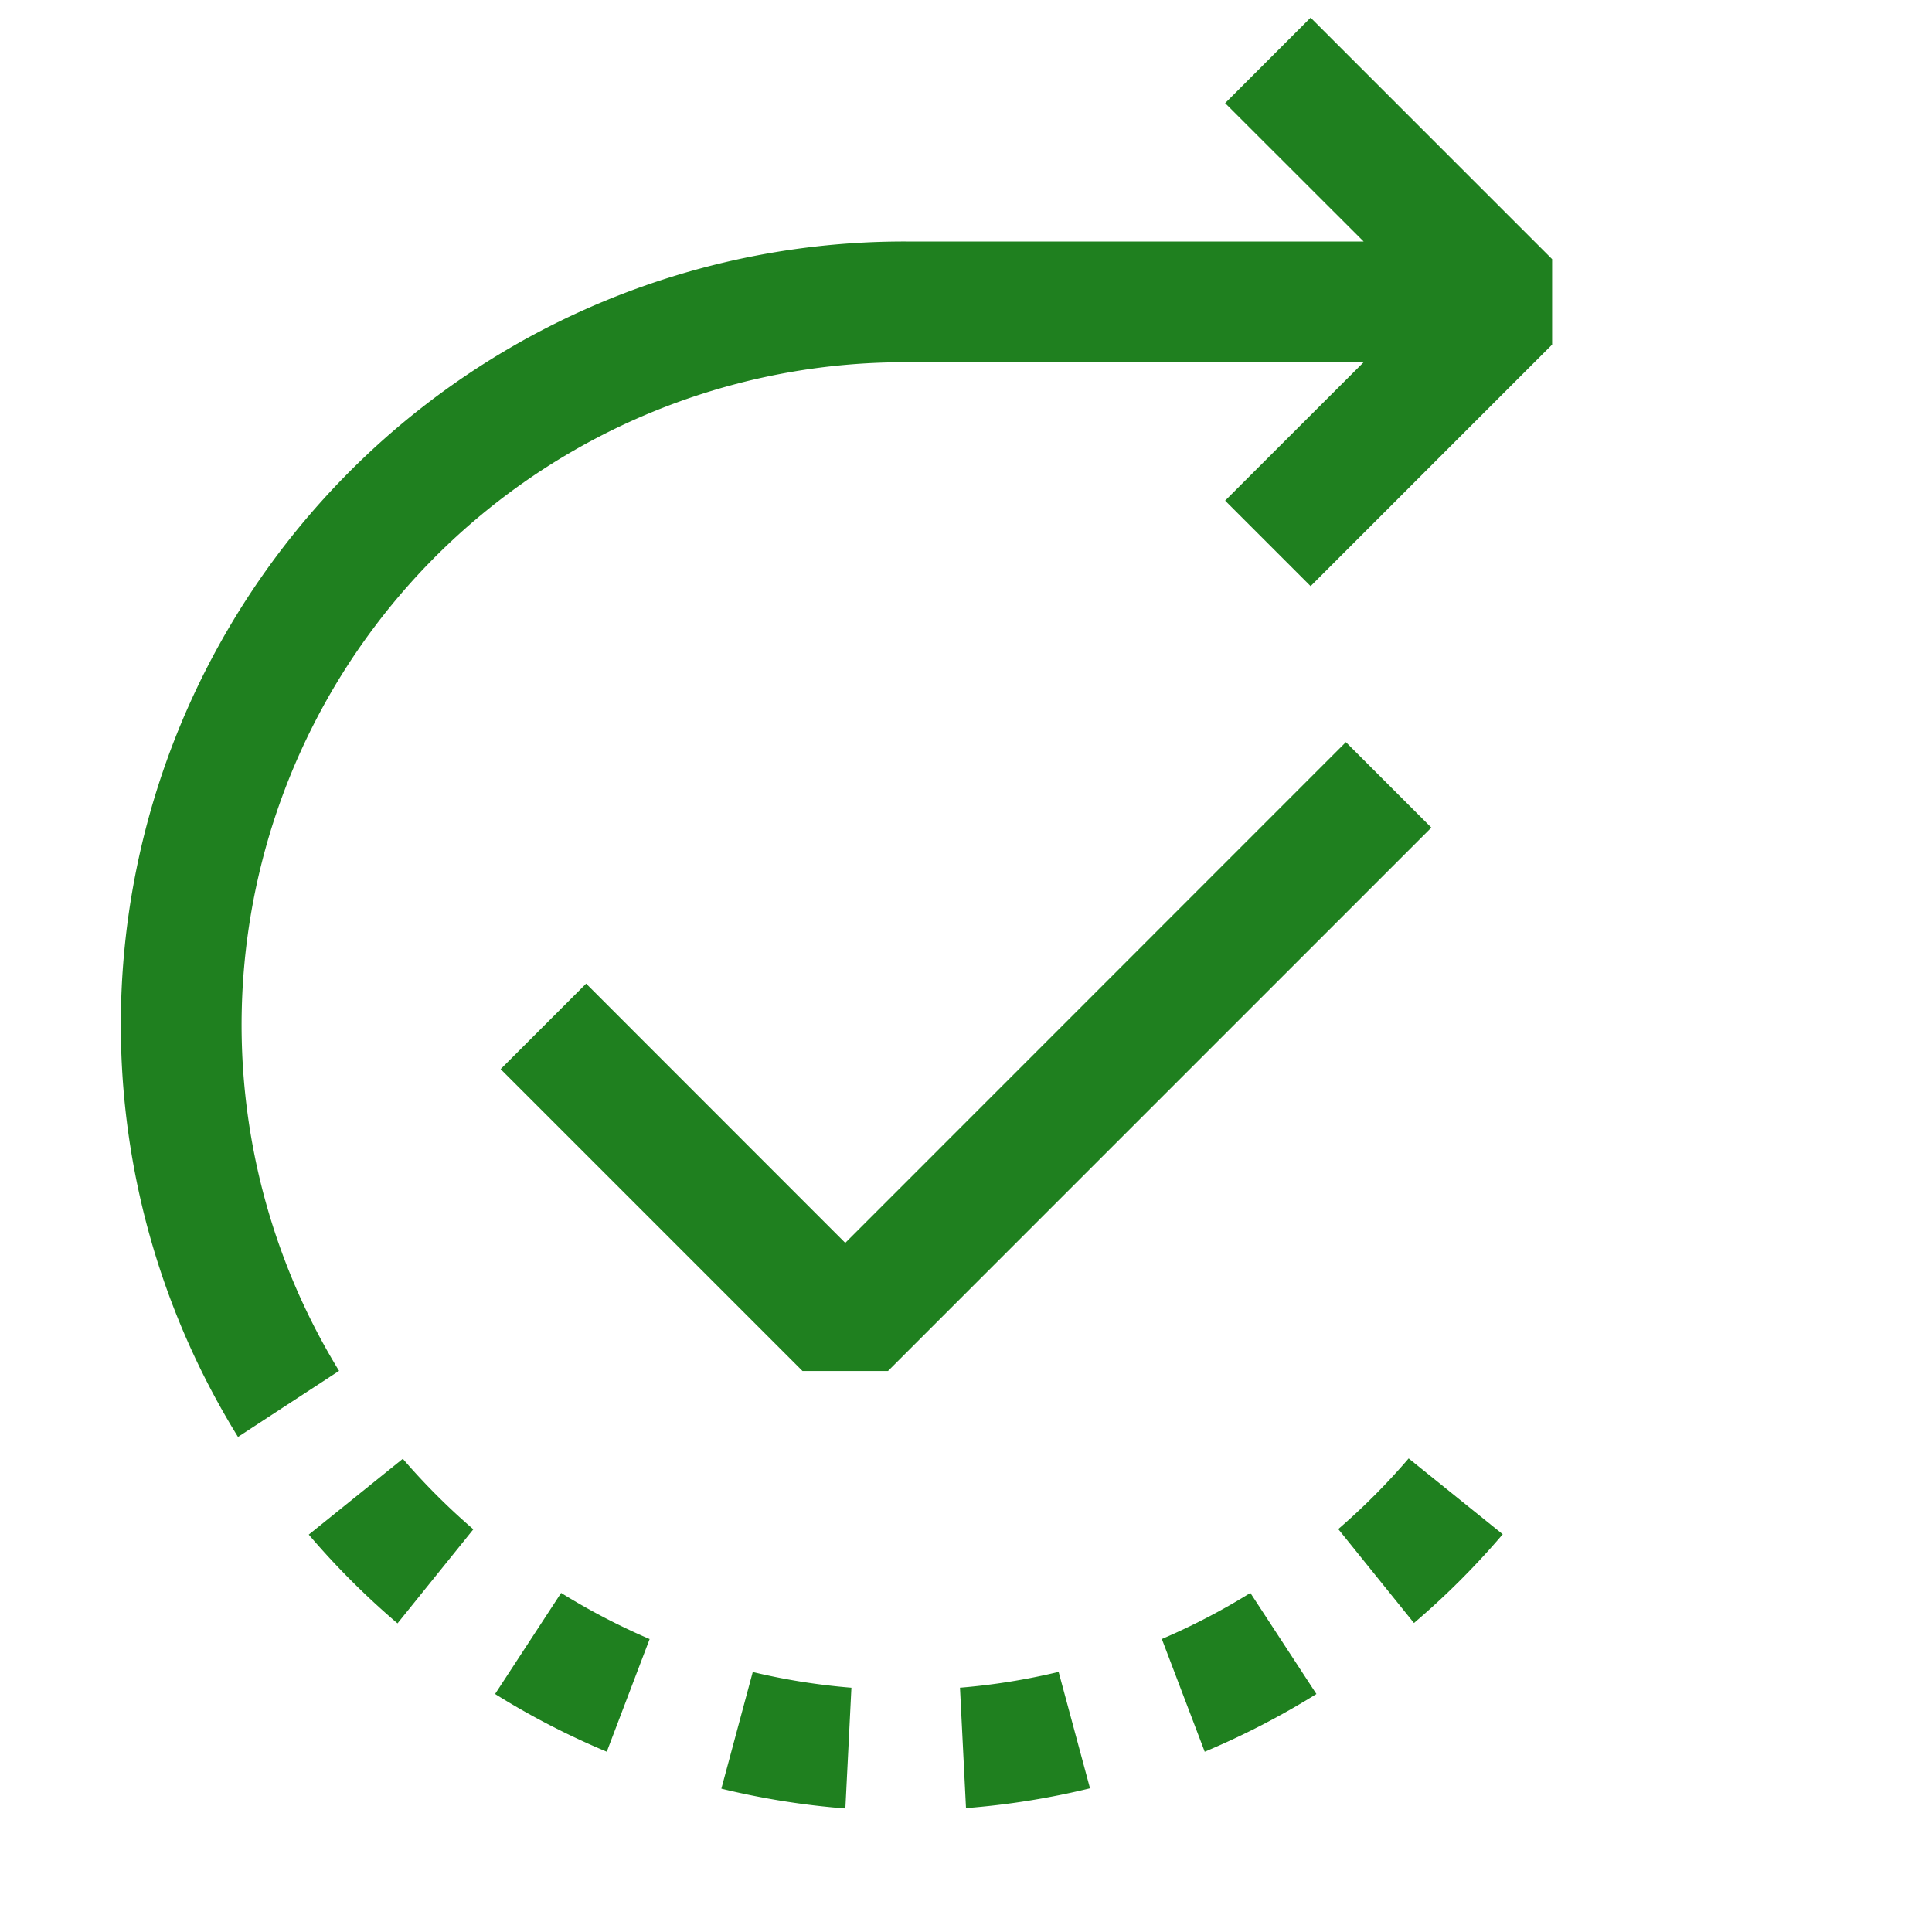 <svg xmlns="http://www.w3.org/2000/svg" viewBox="0 0 16 16">
  <defs>
    <style>.canvas{fill: none; opacity: 0;}.light-green{fill: #1f801f; opacity: 1;}</style>
  </defs>
  <title>IconLightCSWorkflowActivity</title>
  <g id="canvas" class="canvas">
    <path class="canvas" d="M0,0H16V16H0Z" />
  </g>
  <g id="level-1">
    <path class="light-green" d="M6.234,13.847a5.371,5.371,0,0,0,.817.13l-.05,1a6.43,6.43,0,0,1-1.027-.164ZM4.1,14.029a6.419,6.419,0,0,0,.925.478l.355-.933a5.535,5.535,0,0,1-.733-.382Zm-1.543-1.32a6.54,6.54,0,0,0,.735.735l.628-.779a5.552,5.552,0,0,1-.584-.584Zm7.065.865.355.933a6.522,6.522,0,0,0,.925-.478l-.547-.837A5.535,5.535,0,0,1,9.621,13.574Zm-1.672.4.05,1a6.43,6.43,0,0,0,1.027-.164l-.26-.964A5.371,5.371,0,0,1,7.949,13.977Zm3.132-1.312.628.779a6.54,6.54,0,0,0,.735-.735l-.779-.628A5.552,5.552,0,0,1,11.081,12.665ZM10.854.146l-.708.708L11.293,2H7.5a6.487,6.487,0,0,0-5.529,9.9l.837-.547A5.488,5.488,0,0,1,7.5,3h3.793L10.146,4.146l.708.708,2-2V2.146Z" />
    <path class="light-green" d="M11.854,6.854l-4.5,4.5H6.646l-2.5-2.5.708-.708L7,10.293l4.146-4.147Z" />
  </g>
</svg>
